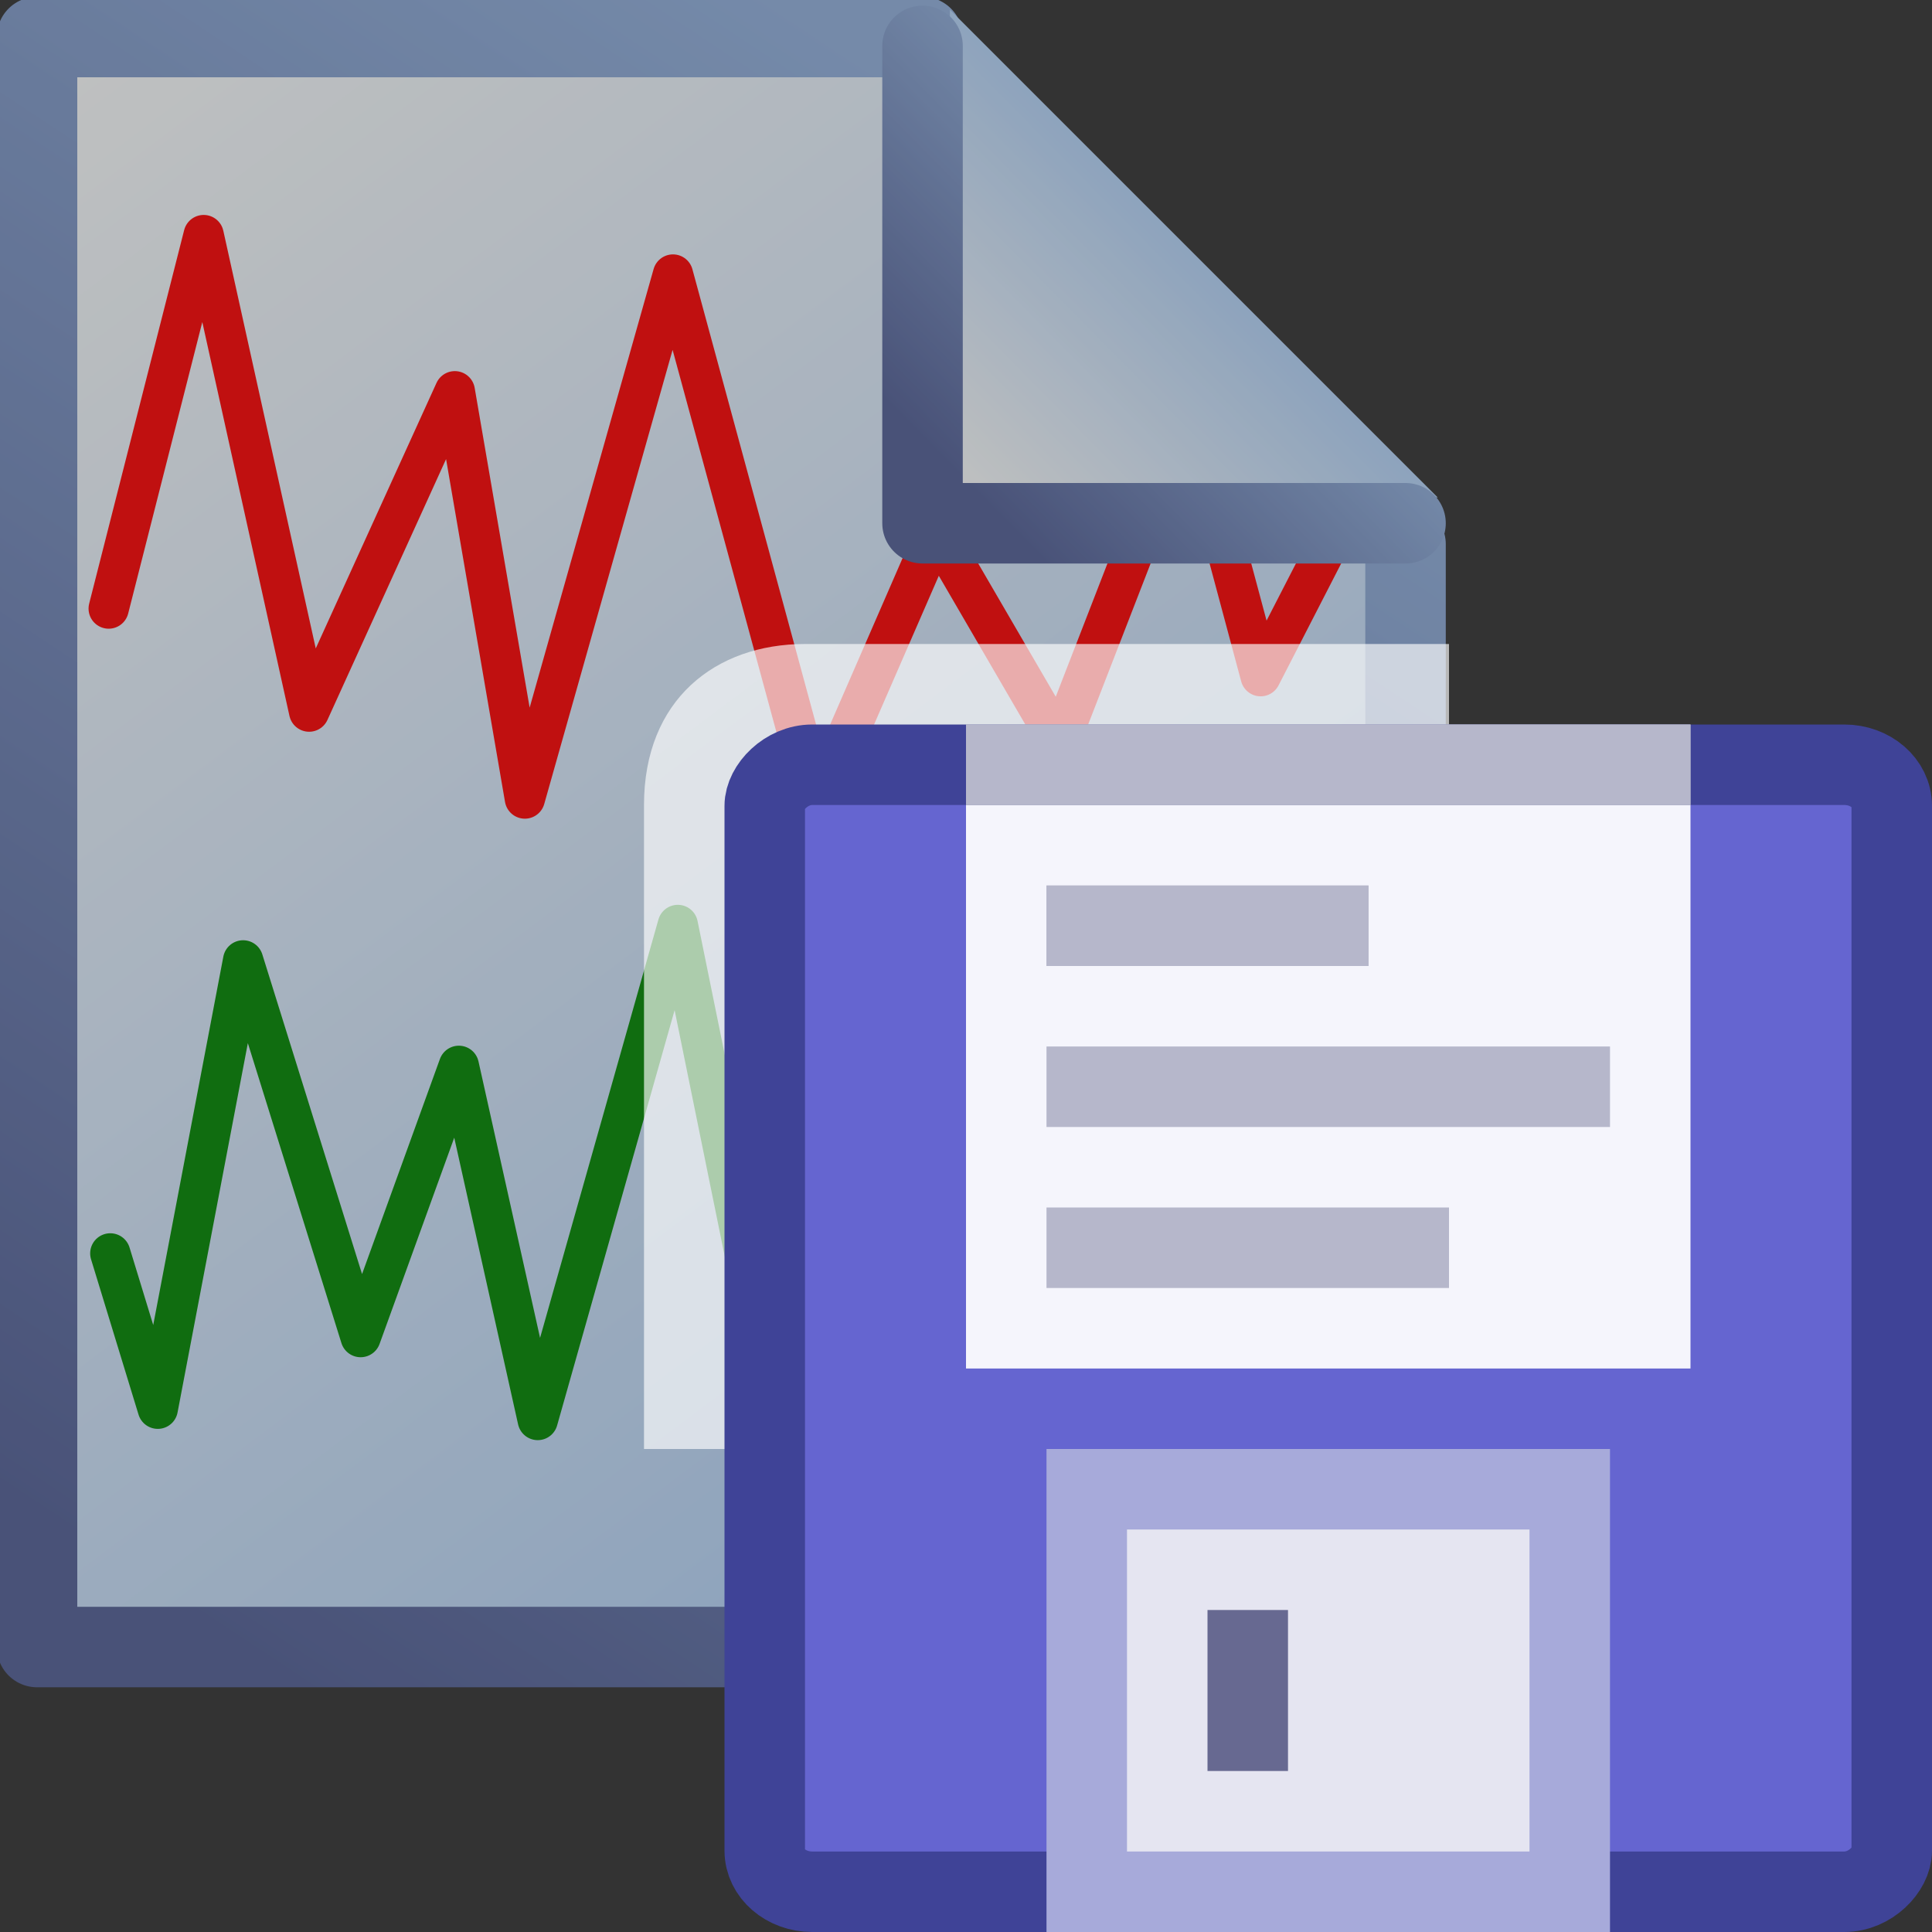 <?xml version="1.0" encoding="UTF-8"?>
<svg width="24" height="24" version="1.1" xmlns="http://www.w3.org/2000/svg" xmlns:xlink="http://www.w3.org/1999/xlink">
 <rect width="100%" height="100%" fill="#333333" stroke="none"/>
 <linearGradient id="b">
  <stop stop-color="#fdffff" offset="0"/>
  <stop stop-color="#b2d3fa" offset="1"/>
 </linearGradient>
 <linearGradient id="c">
  <stop stop-color="#92b1de" offset="0"/>
  <stop stop-color="#525f96" offset="1"/>
 </linearGradient>
 <linearGradient id="d" x1="5" x2="20" y1="3" y2="21" gradientTransform="matrix(1.01 0 0 .91 -6.68 -6.96)" gradientUnits="userSpaceOnUse" xlink:href="#b"/>
 <linearGradient id="e" x1="17.6" x2="4.4" y1="5.82" y2="23.8" gradientTransform="matrix(1.01 0 0 .91 -6.68 -6.96)" gradientUnits="userSpaceOnUse" xlink:href="#c"/>
 <linearGradient id="f" x1="8.96" x2="12" y1="1.46" y2="-1.54" gradientUnits="userSpaceOnUse" xlink:href="#b"/>
 <linearGradient id="g" x1="12" x2="8.96" y1="-1.54" y2="1.46" gradientUnits="userSpaceOnUse" xlink:href="#c"/>
 <g transform="translate(3.16 4.72)" opacity=".69">
  <path d="m14.3 2.04v13.7h-17v-20h11" fill="url(#d)" fill-rule="evenodd" stroke="url(#e)" stroke-dashoffset="21.4" stroke-linecap="round" stroke-linejoin="round"/>
  <path d="m-1.81 2.84 1.18-4.64 1.31 5.92 1.81-3.98.87 5.06 1.84-6.51 1.79 6.59 1.48-3.4 1.53 2.63 1.61-4.15.89 3.32 1.3-2.53" fill="none" stroke="#f00" stroke-linecap="round" stroke-linejoin="round" stroke-width=".5"/>
  <path d="m14.7 1.46h-6.06v-6.06" fill="url(#f)" fill-rule="evenodd"/>
  <g fill="none" stroke-linecap="round" stroke-linejoin="round">
   <path d="m14.3 1.78h-6v-5.93" stroke="url(#g)"/>
   <path d="m-1.79 10.85.59 1.93 1.06-5.57 1.46 4.68 1.22-3.37.98 4.4 1.74-6.15 1.15 5.65 1.33.38.66-3.71 1.58 2.7 1.33-4.38 1.24 5.56 1.16-4.55" stroke="#008700" stroke-width=".5"/>
  </g>
 </g>
 <path d="m18 18v-10h-8c-1.11 0-2 0.69-2 2v8z" fill="#fff" fill-opacity=".65"/>
 <rect transform="scale(1,-1)" x="9.5" y="-23.5" width="14" height="14" rx=".59" ry=".51" fill="#6565d0" fill-rule="evenodd" stroke="#3f4397" stroke-dashoffset="21.4" stroke-linecap="square" stroke-linejoin="round"/>
 <path d="m21 10v7h-9v-7z" fill="#fff" fill-opacity=".93"/>
 <path d="m13.5 23.5h6v-5h-6z" fill="#e5e5f1" stroke="#a7aada" stroke-linecap="square"/>
 <path d="m15 22h1v-2h-1z" fill="#373a6c" fill-opacity=".72"/>
 <g fill="#fafafa" stroke="#b6b7cb">
  <path d="m12 9.5h9m-8 2h4m-4 2h7"/>
  <path d="m12 9.5h9m-8 2h4m-4 4h5"/>
 </g>
</svg>
